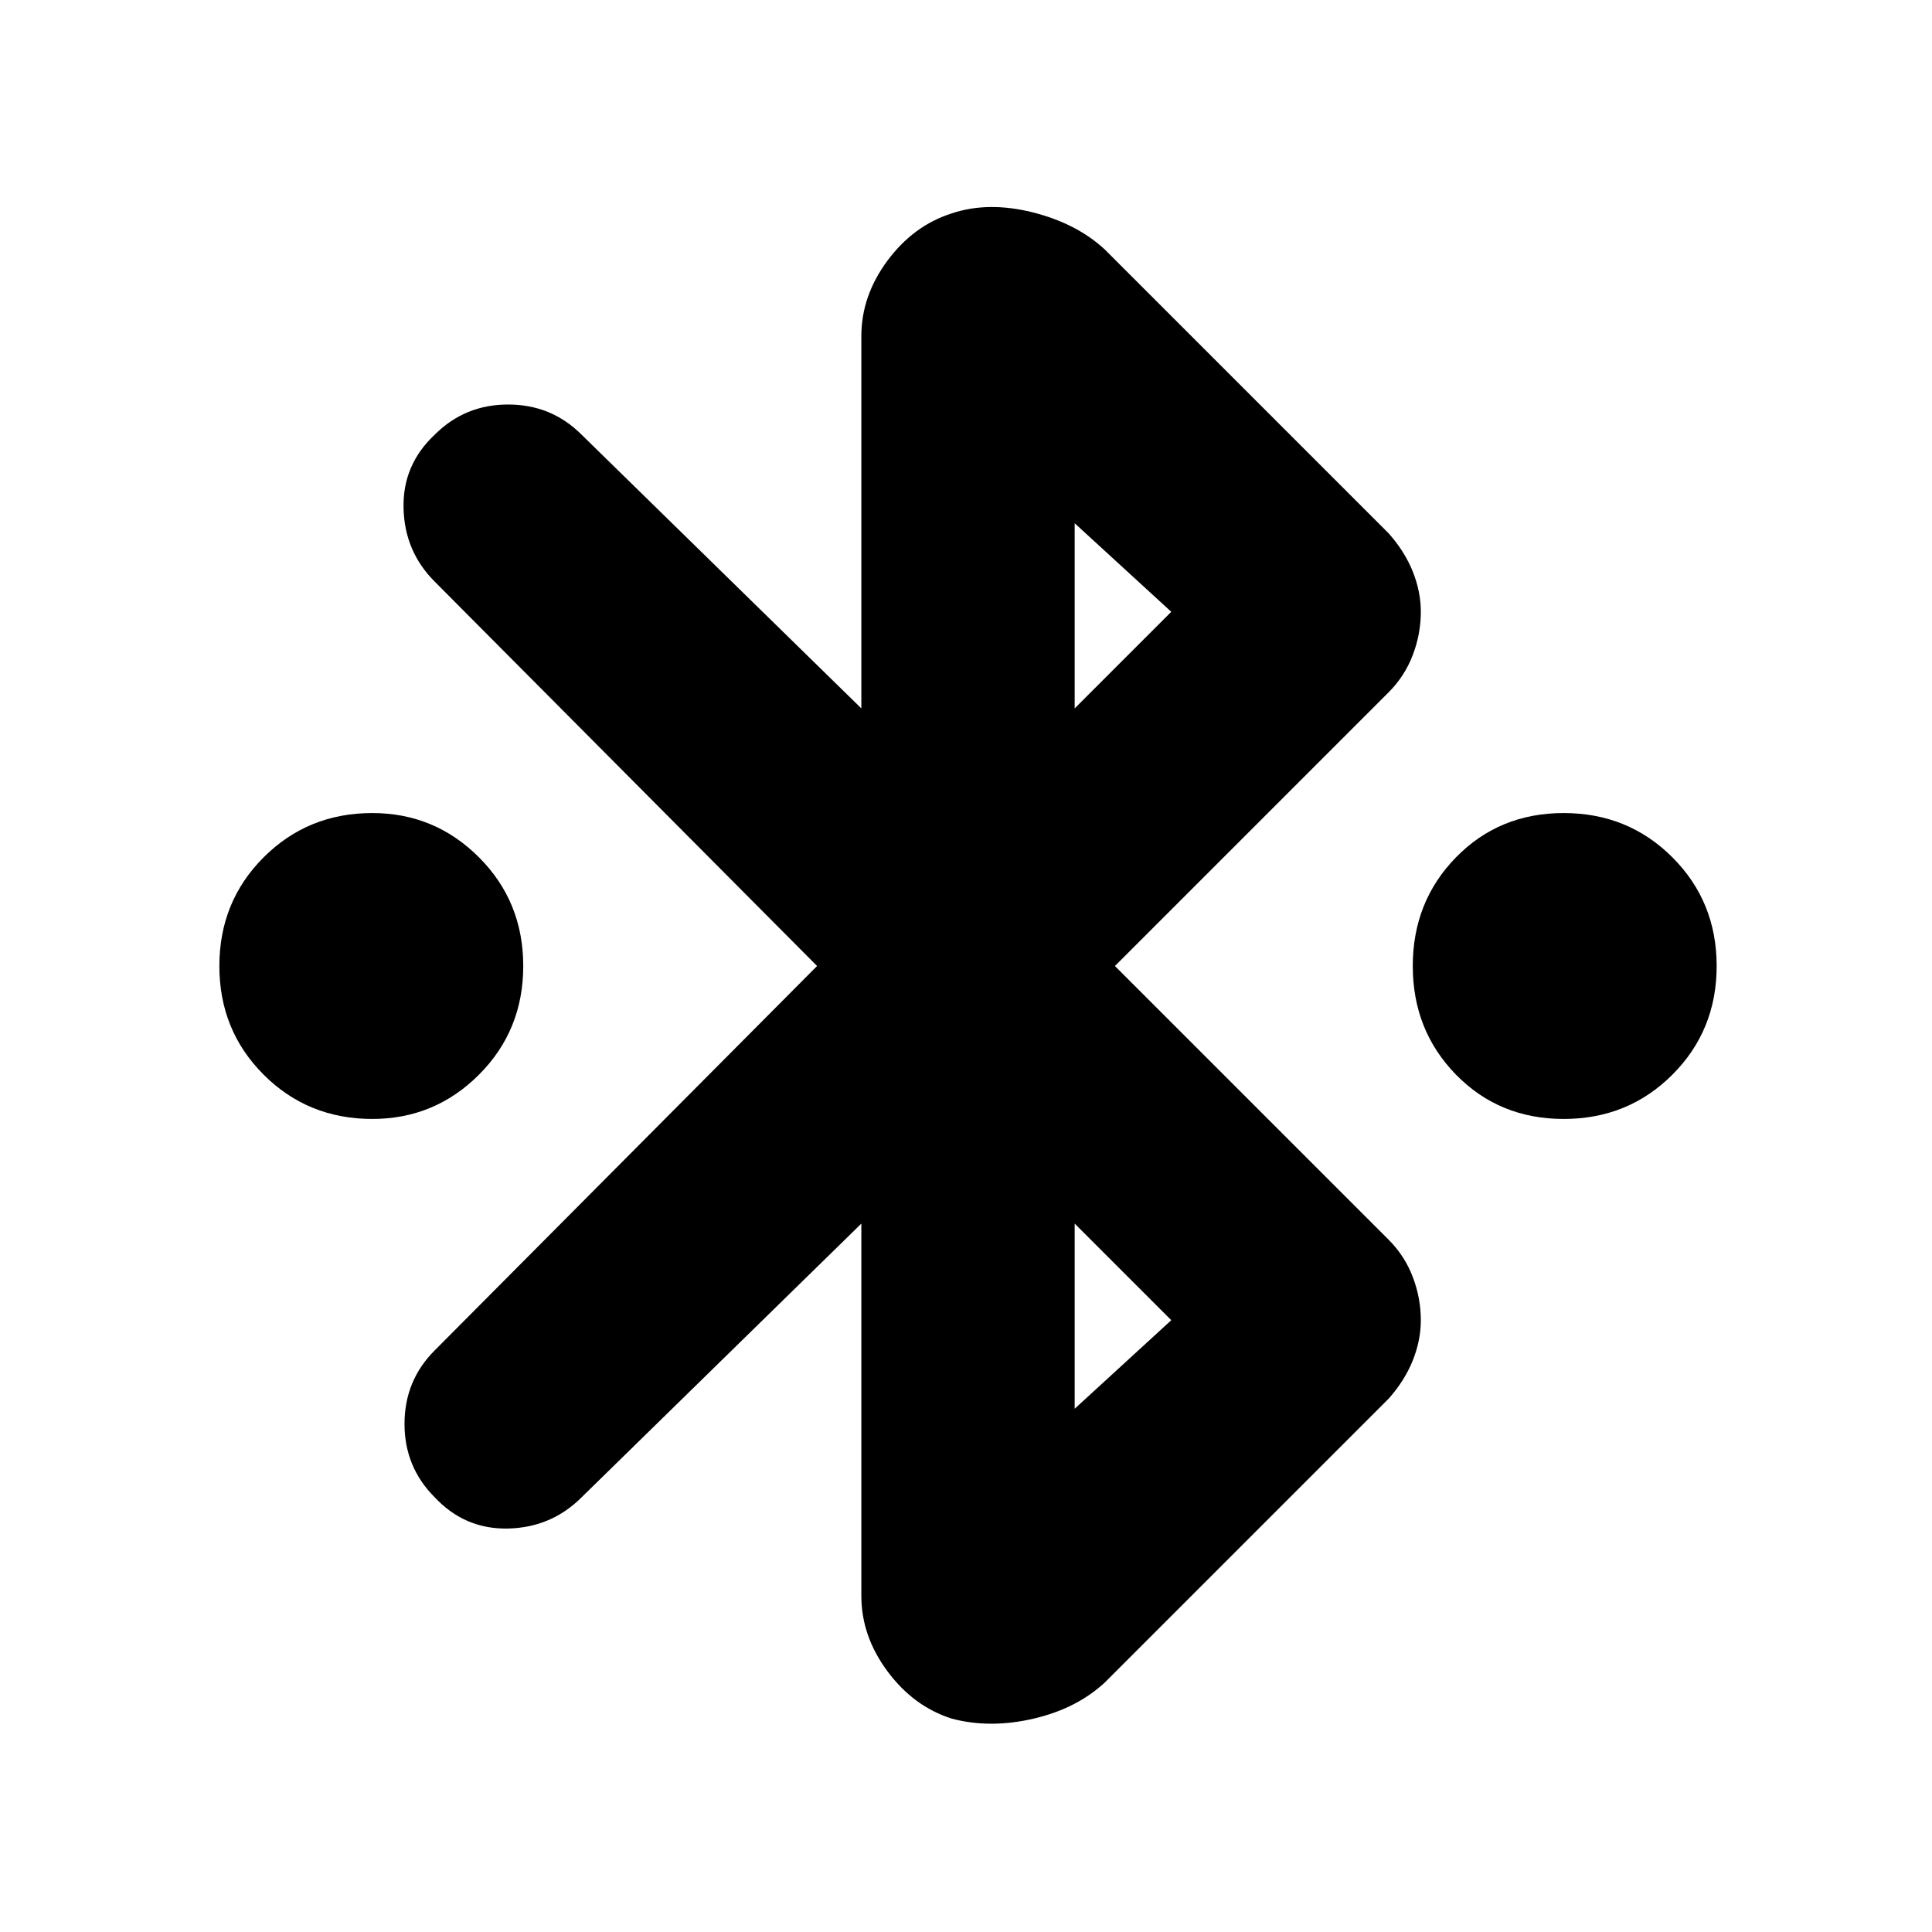 <svg xmlns="http://www.w3.org/2000/svg" height="24" width="24"><path d="M4.625 13.9Q3.825 13.9 3.275 13.35Q2.725 12.8 2.725 12Q2.725 11.2 3.275 10.65Q3.825 10.1 4.625 10.1Q5.4 10.1 5.95 10.65Q6.5 11.2 6.5 12Q6.5 12.8 5.95 13.35Q5.4 13.9 4.625 13.9ZM19.425 13.9Q18.625 13.9 18.087 13.35Q17.55 12.8 17.55 12Q17.55 11.2 18.087 10.65Q18.625 10.1 19.425 10.1Q20.225 10.1 20.775 10.65Q21.325 11.2 21.325 12Q21.325 12.8 20.775 13.35Q20.225 13.9 19.425 13.9ZM11.825 21.35Q11.35 21.2 11.025 20.762Q10.7 20.325 10.7 19.825V15.2L7.225 18.6Q6.85 18.975 6.312 18.988Q5.775 19 5.4 18.6Q5.025 18.225 5.025 17.688Q5.025 17.15 5.4 16.775L10.15 12L5.4 7.225Q5.025 6.85 5.013 6.312Q5 5.775 5.4 5.4Q5.775 5.025 6.312 5.025Q6.85 5.025 7.225 5.4L10.7 8.8V4.175Q10.7 3.675 11.025 3.237Q11.35 2.8 11.825 2.65Q12.275 2.5 12.825 2.637Q13.375 2.775 13.725 3.1L17.25 6.625Q17.45 6.85 17.55 7.1Q17.65 7.35 17.65 7.6Q17.65 7.875 17.55 8.137Q17.45 8.4 17.25 8.6L13.85 12L17.25 15.4Q17.45 15.6 17.55 15.863Q17.65 16.125 17.65 16.4Q17.65 16.65 17.55 16.9Q17.45 17.15 17.25 17.375L13.725 20.9Q13.375 21.225 12.838 21.35Q12.3 21.475 11.825 21.35ZM13.35 8.8 14.55 7.6 13.35 6.5ZM13.35 17.5 14.55 16.4 13.35 15.2Z"/></svg>